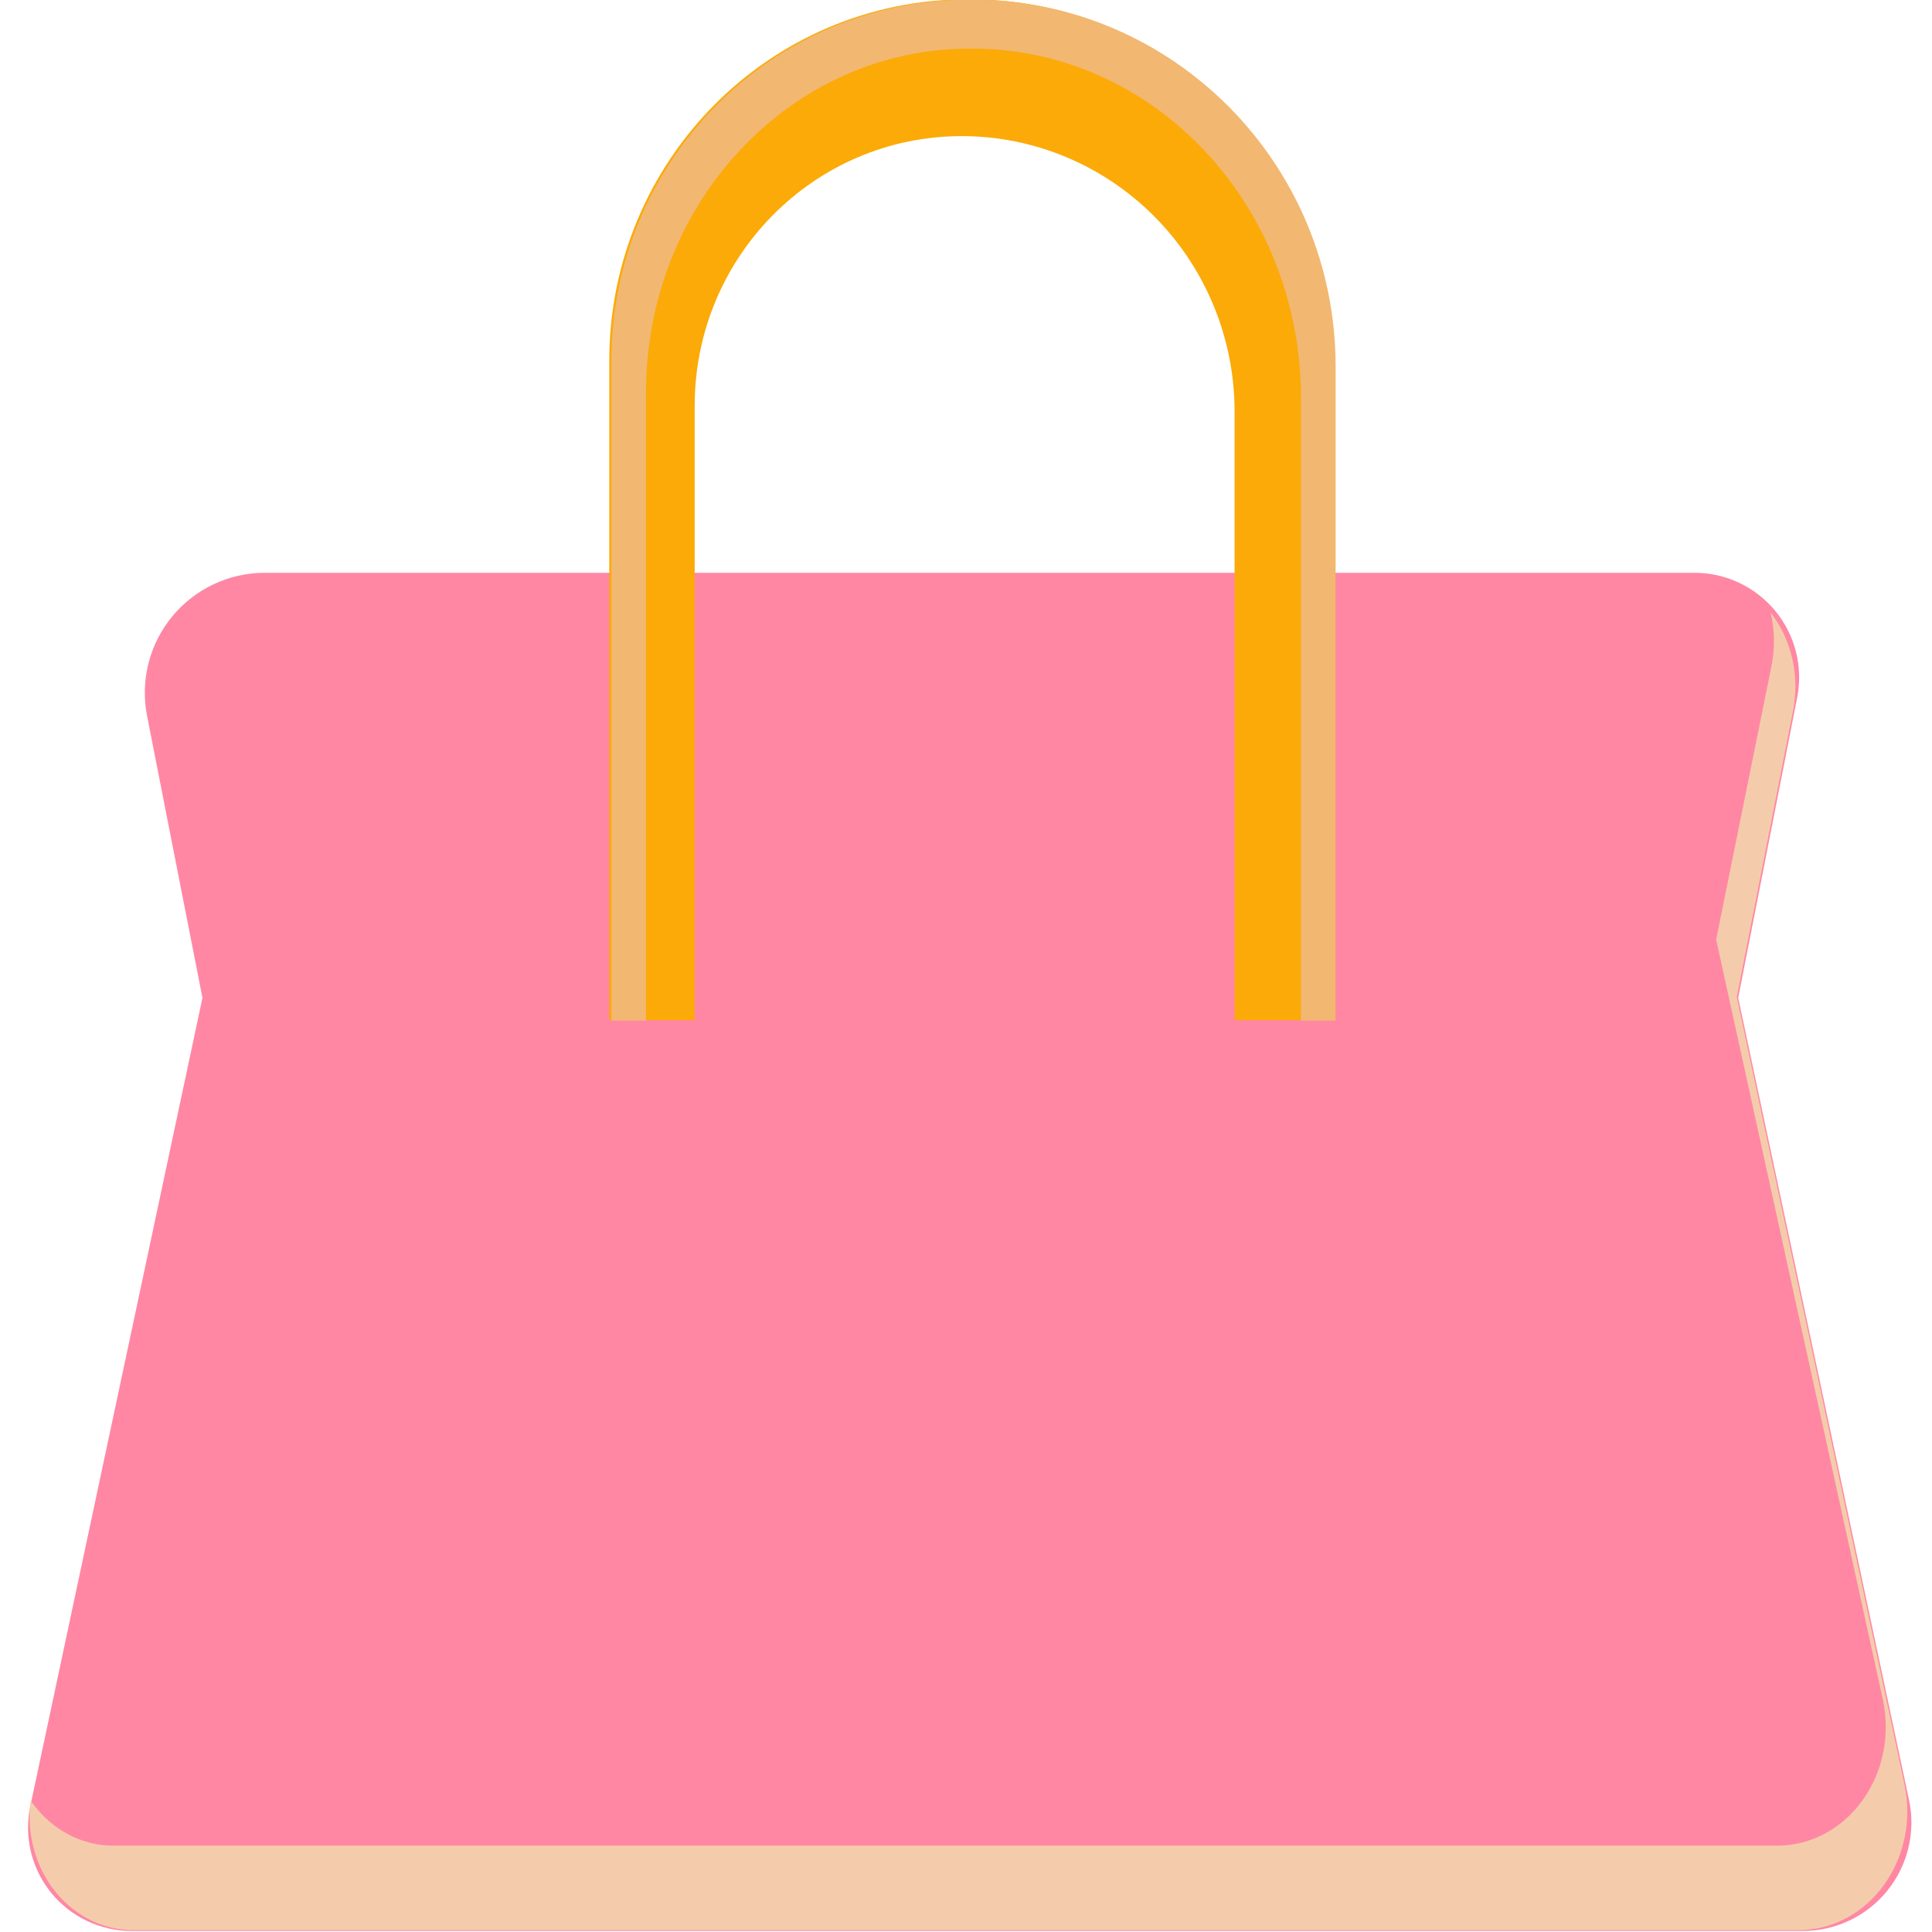 <?xml version="1.0" encoding="UTF-8" standalone="no"?>
<!DOCTYPE svg PUBLIC "-//W3C//DTD SVG 1.1//EN" "http://www.w3.org/Graphics/SVG/1.1/DTD/svg11.dtd">
<svg width="100%" height="100%" viewBox="0 0 375 375" version="1.1" xmlns="http://www.w3.org/2000/svg" xmlns:xlink="http://www.w3.org/1999/xlink" xml:space="preserve" xmlns:serif="http://www.serif.com/" style="fill-rule:evenodd;clip-rule:evenodd;stroke-linejoin:round;stroke-miterlimit:2;">
    <g transform="matrix(1,0,0,1,-1426.09,-1235.19)">
        <g transform="matrix(1,0,0,0.634,0,0)">
            <g transform="matrix(1.856,0,0,1.327,89.538,1328.24)">
                <g transform="matrix(0.826,0,0,1.426,143.197,113.09)">
                    <path d="M918.532,409.782C918.532,409.782 933.235,497.997 940.162,539.561C941.025,544.737 940.011,550.134 937.404,554.247C934.796,558.36 930.874,560.749 926.73,560.749L715.098,560.749C711.149,560.749 707.411,558.472 704.926,554.552C702.441,550.632 701.475,545.489 702.297,540.556C709.152,499.424 724.093,409.782 724.093,409.782C724.093,409.782 720.149,384.129 717.079,364.158C716.203,358.464 717.369,352.569 720.256,348.087C723.143,343.606 727.449,341.01 731.993,341.01C773.541,341.01 873.778,341.01 912.994,341.01C916.957,341.01 920.712,343.274 923.23,347.183C925.748,351.091 926.765,356.233 926.001,361.199C922.882,381.49 918.532,409.782 918.532,409.782Z" style="fill:rgb(255,135,164);"/>
                </g>
                <g transform="matrix(0.539,0,0,1.302,-48.252,-1183.95)">
                    <path d="M1769.09,1376.7C1769.2,1376.82 1769.3,1376.94 1769.4,1377.07C1773.26,1381.84 1774.75,1388.1 1773.46,1394.1C1768.73,1416.08 1762.54,1444.84 1762.54,1444.84C1762.54,1444.84 1784.23,1537.87 1795.07,1584.37C1796.53,1590.62 1795.06,1597.2 1791.06,1602.23C1787.07,1607.26 1781,1610.19 1774.58,1610.19L1451.36,1610.19C1445.24,1610.19 1439.46,1607.39 1435.65,1602.6C1432.2,1598.25 1430.72,1592.69 1431.52,1587.24C1431.6,1587.36 1431.69,1587.47 1431.78,1587.59C1435.59,1592.41 1441.39,1595.23 1447.53,1595.23L1770.4,1595.23C1776.85,1595.23 1782.94,1592.27 1786.93,1587.21C1790.92,1582.15 1792.37,1575.54 1790.86,1569.27C1779.95,1523.84 1758.54,1434.66 1758.54,1434.66C1758.54,1434.66 1764.57,1407.45 1769.27,1386.22C1769.98,1383.04 1769.9,1379.78 1769.09,1376.7Z" style="fill:rgb(245,204,171);"/>
                </g>
                <g transform="matrix(0.708,0,0,1.577,239.651,0)">
                    <path d="M781.249,445.53L781.249,355.635C781.249,333.85 798.909,316.189 820.695,316.189C820.695,316.189 820.696,316.189 820.697,316.189C831.385,316.189 841.636,320.435 849.194,327.993C856.751,335.55 860.997,345.801 860.997,356.489L860.997,445.53L875.614,445.53L875.614,349.849C875.614,320.208 851.585,296.18 821.945,296.18L821.491,296.18C792.298,296.18 768.632,319.845 768.632,349.038C768.632,392.003 768.632,445.53 768.632,445.53L781.249,445.53Z" style="fill:rgb(251,170,8);"/>
                </g>
                <g transform="matrix(0.708,0,0,1.577,547.786,-1727.92)">
                    <path d="M346.336,1541.29L338.842,1541.29C338.842,1541.29 338.842,1490.32 338.842,1449.41C338.842,1421.62 360.241,1399.09 386.638,1399.09L387.049,1399.09C413.851,1399.09 435.578,1421.96 435.578,1450.19L435.578,1541.29L426.084,1541.29L440.701,1541.29L440.701,1445.6C440.701,1415.96 416.673,1391.93 387.032,1391.93L386.578,1391.93C357.385,1391.93 333.719,1415.6 333.719,1444.79C333.719,1487.76 333.719,1541.29 333.719,1541.29L346.336,1541.29Z" style="fill:rgb(242,183,112);"/>
                </g>
            </g>
        </g>
    </g>
</svg>
